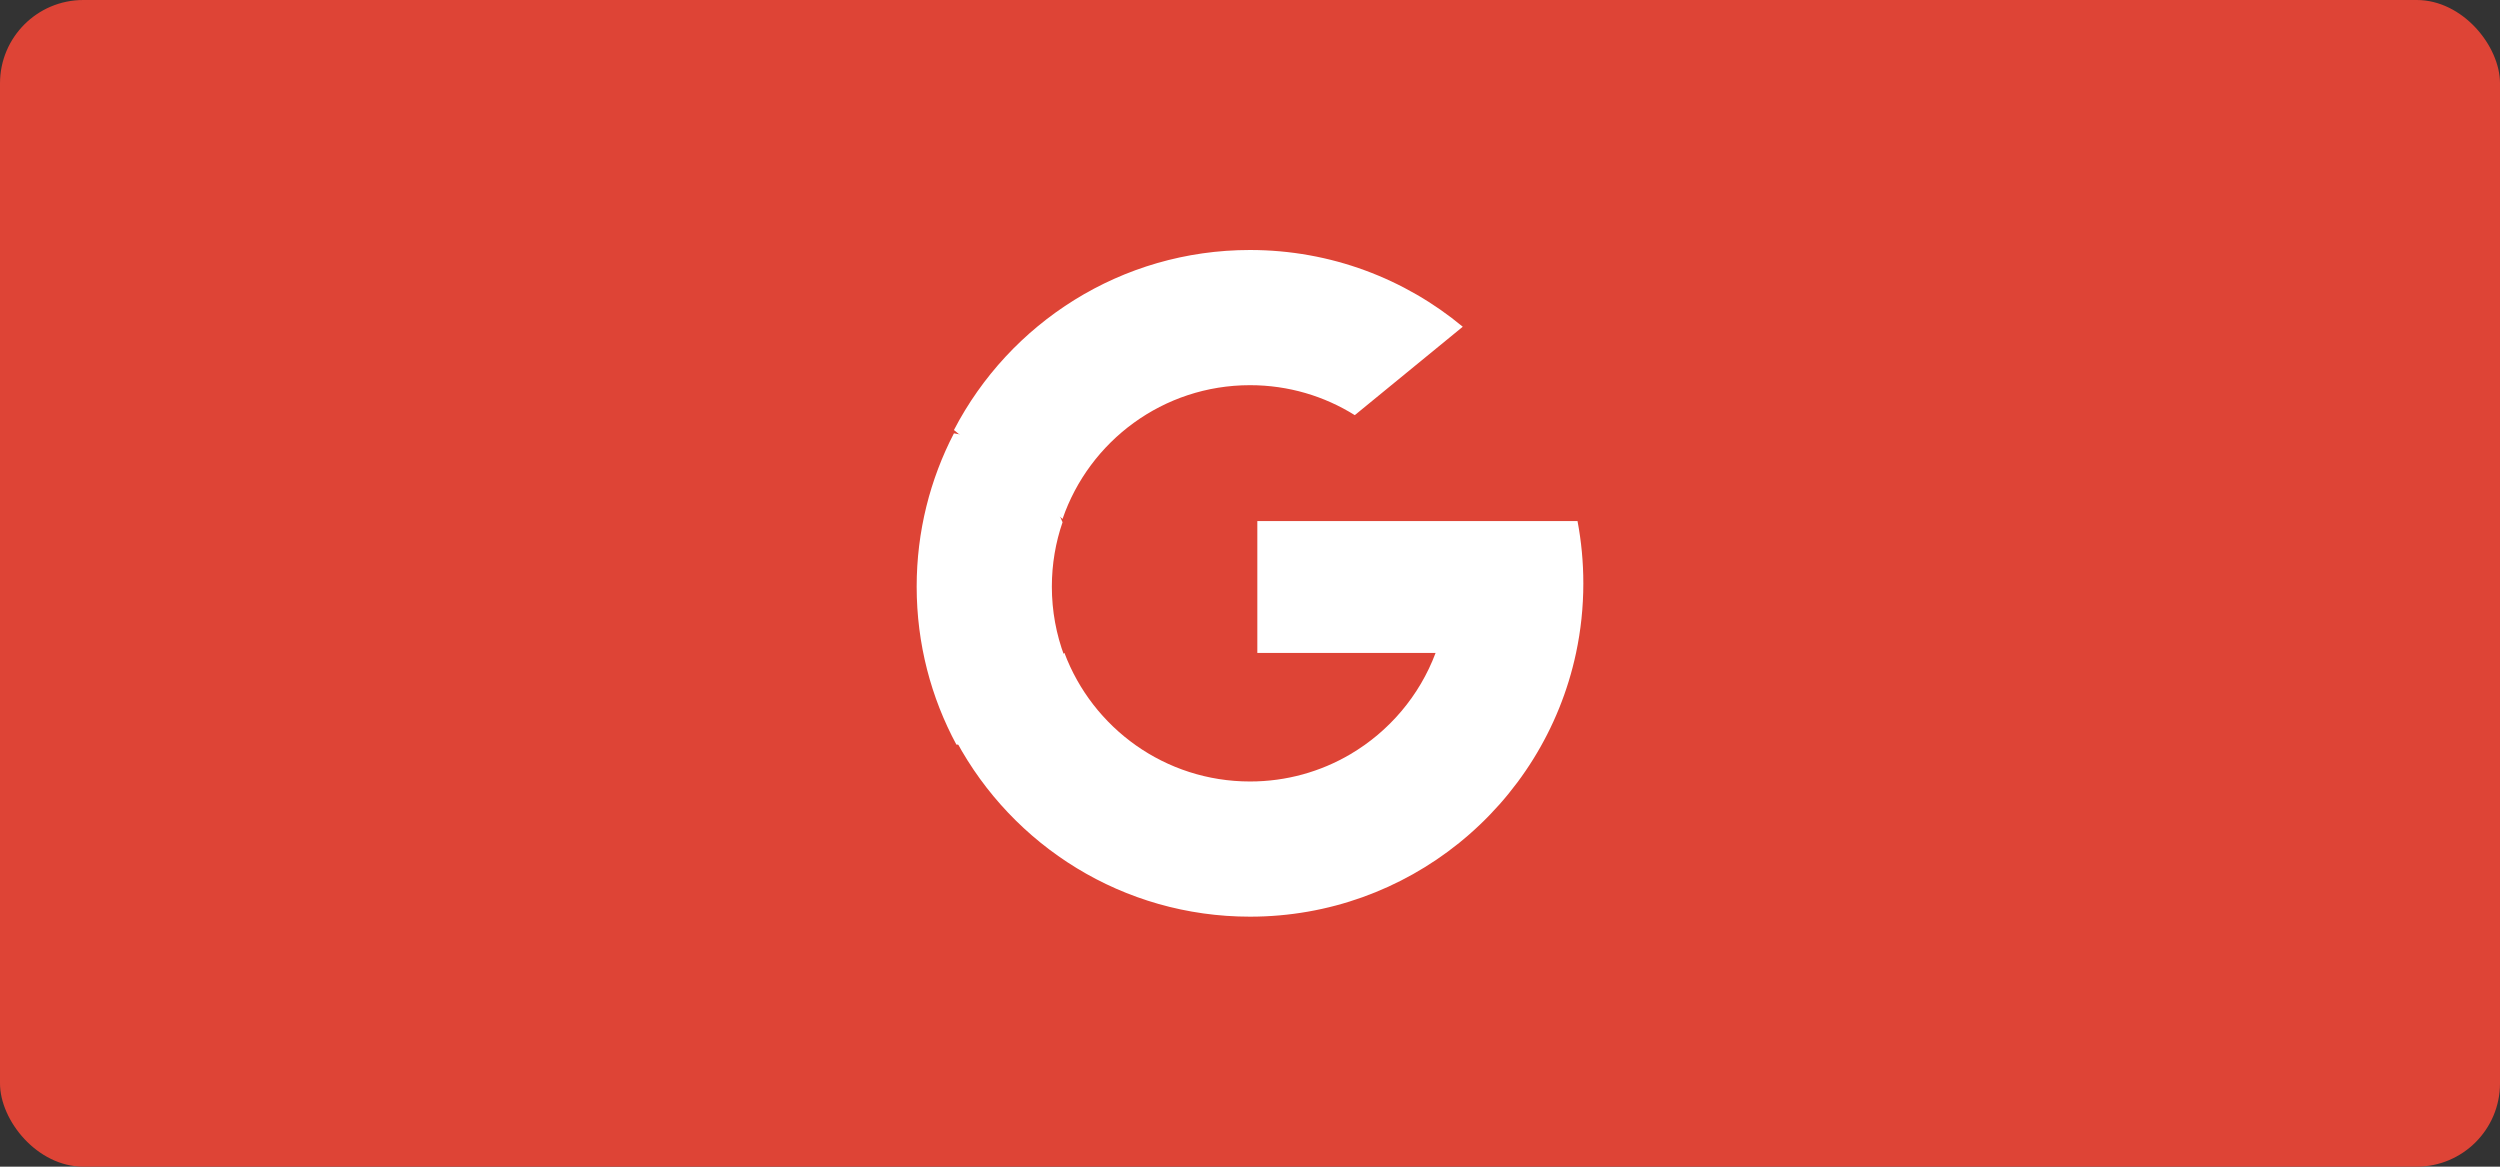 <svg width="150" height="70" viewBox="0 0 150 70" fill="none" xmlns="http://www.w3.org/2000/svg">
<rect x="0" y="0" width="150" height="70" fill="#333333" stroke="none"/>
<rect width="150" height="70" rx="5" fill="#DE4436"/>
<g clip-path="url(#clip0)">
<path d="M63.865 39.37L62.472 44.568L57.383 44.676C55.863 41.855 55 38.627 55 35.198C55 31.881 55.807 28.754 57.236 26H57.237L61.768 26.831L63.753 31.334C63.337 32.545 63.111 33.845 63.111 35.198C63.111 36.666 63.377 38.073 63.865 39.37Z" fill="white"/>
<path d="M94.651 31.264C94.88 32.474 95 33.723 95 35C95 36.432 94.85 37.828 94.563 39.176C93.589 43.76 91.045 47.764 87.521 50.597L87.52 50.596L81.814 50.304L81.006 45.263C83.344 43.891 85.172 41.745 86.135 39.176H75.44V31.264H86.29H94.651Z" fill="white"/>
<path d="M87.52 50.596L87.521 50.597C84.094 53.352 79.74 55 75 55C67.384 55 60.762 50.743 57.384 44.478L63.865 39.173C65.554 43.68 69.903 46.889 75 46.889C77.191 46.889 79.244 46.297 81.006 45.263L87.52 50.596Z" fill="white"/>
<path d="M87.766 19.604L81.287 24.909C79.464 23.769 77.309 23.111 75 23.111C69.787 23.111 65.357 26.467 63.753 31.136L57.237 25.802H57.236C60.565 19.385 67.27 15 75 15C79.853 15 84.302 16.729 87.766 19.604Z" fill="white"/>
</g>
<defs>
<clipPath id="clip0">
<rect width="40" height="40" fill="white" transform="translate(55 15)"/>
</clipPath>
</defs>
</svg>
